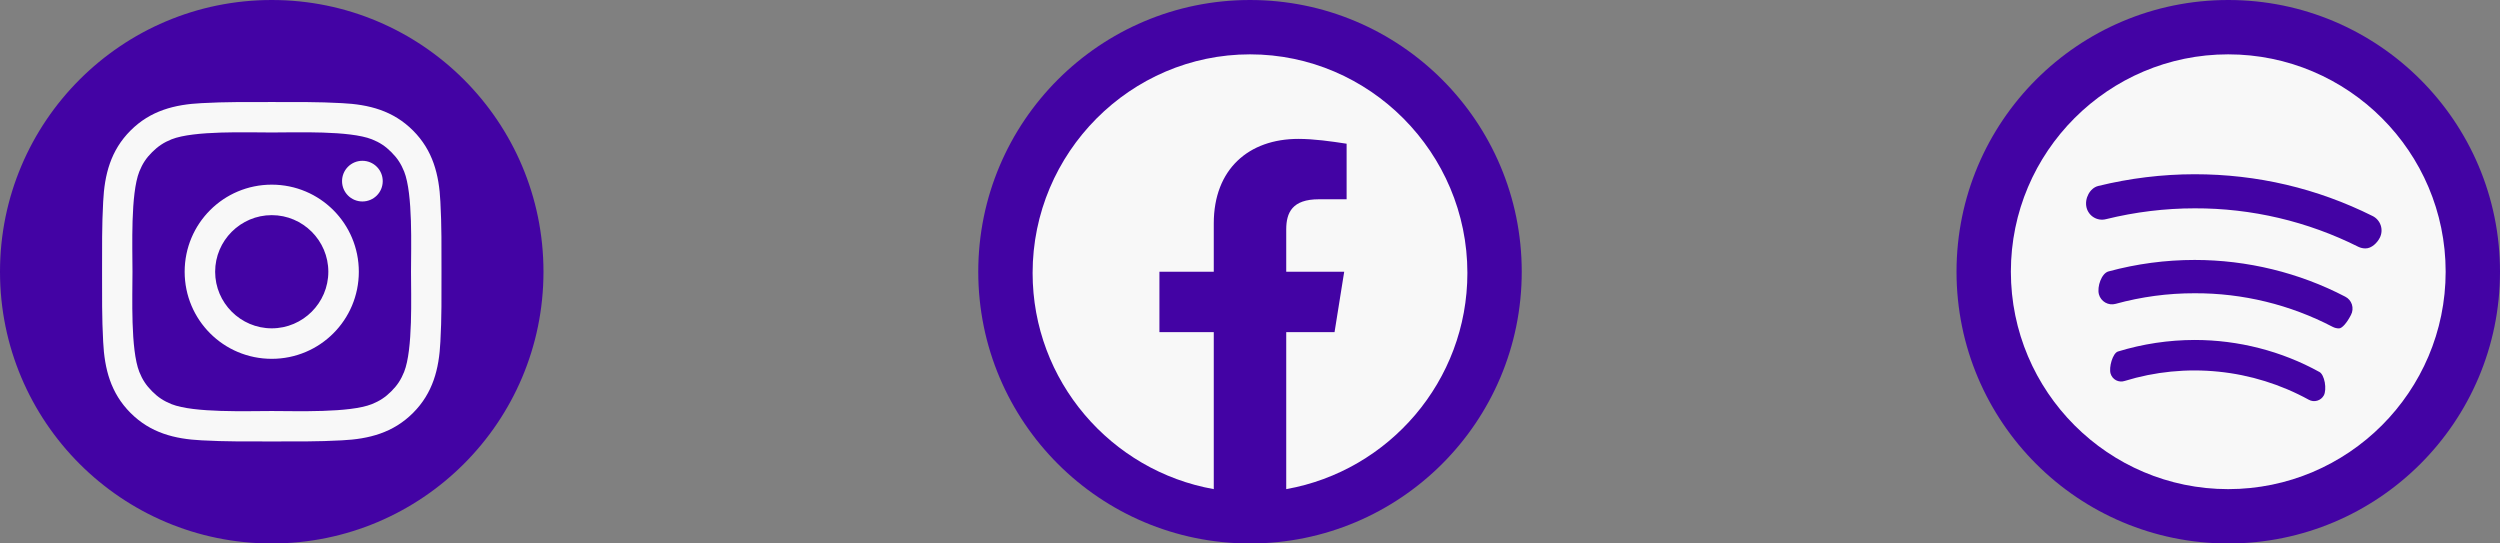 <svg width="138" height="30" viewBox="0 0 138 30" fill="none" xmlns="http://www.w3.org/2000/svg">
<rect x="0" y="0" width="138" height="30" fill="#808080" stroke="none"/>
<circle cx="123" cy="15" r="15" fill="#4303A4"/>
<g clip-path="url(#clip0_9_297)">
<path d="M122.995 3C116.381 3 111 8.382 111 14.996C111 21.616 116.381 27 122.995 27C129.615 27 135 21.615 135 14.996C135 8.382 129.615 3 122.995 3ZM116.908 19.404C118.281 18.983 119.71 18.768 121.146 18.766C123.56 18.766 125.943 19.378 128.038 20.536C128.163 20.604 128.276 20.828 128.328 21.108C128.378 21.388 128.358 21.675 128.276 21.824C128.237 21.895 128.185 21.957 128.122 22.008C128.059 22.058 127.987 22.096 127.909 22.118C127.832 22.14 127.75 22.147 127.67 22.138C127.59 22.129 127.512 22.104 127.442 22.064C125.903 21.22 124.211 20.693 122.464 20.516C120.718 20.338 118.954 20.513 117.277 21.03C117.2 21.055 117.119 21.064 117.038 21.057C116.958 21.051 116.879 21.028 116.807 20.991C116.736 20.953 116.672 20.902 116.62 20.84C116.568 20.777 116.53 20.705 116.506 20.628C116.399 20.278 116.62 19.498 116.908 19.404ZM116.385 14.984C117.937 14.562 119.537 14.349 121.145 14.349C124.039 14.349 126.912 15.049 129.455 16.375C129.634 16.465 129.765 16.619 129.825 16.807C129.855 16.902 129.866 17.002 129.857 17.101C129.848 17.201 129.82 17.297 129.773 17.385C129.546 17.829 129.28 18.128 129.113 18.128C128.991 18.128 128.871 18.098 128.763 18.042C126.412 16.815 123.798 16.178 121.146 16.188C119.671 16.185 118.202 16.382 116.78 16.773C116.685 16.799 116.586 16.806 116.488 16.794C116.391 16.781 116.297 16.75 116.211 16.701C116.126 16.652 116.051 16.587 115.991 16.509C115.93 16.432 115.886 16.343 115.86 16.248C115.748 15.826 116.005 15.088 116.385 14.984V14.984ZM116.25 12.098C116.137 12.127 116.02 12.133 115.905 12.117C115.79 12.1 115.68 12.061 115.58 12.001C115.48 11.941 115.393 11.863 115.324 11.769C115.255 11.676 115.205 11.57 115.177 11.457C115.054 10.959 115.365 10.381 115.817 10.267C117.561 9.838 119.349 9.62 121.145 9.618C124.595 9.618 127.901 10.394 130.969 11.925C131.18 12.03 131.34 12.214 131.415 12.437C131.49 12.66 131.474 12.904 131.369 13.115C131.226 13.403 130.916 13.713 130.574 13.713C130.44 13.713 130.307 13.683 130.186 13.626C127.381 12.219 124.284 11.49 121.145 11.5C119.51 11.5 117.863 11.701 116.25 12.098Z" fill="#F8F8F8"/>
</g>
<circle cx="69" cy="15" r="15" fill="#4303A4"/>
<path fill-rule="evenodd" clip-rule="evenodd" d="M57 15.067C57 21.033 61.333 25.994 67 27V18.333H64V15H67V12.333C67 9.333 68.933 7.667 71.667 7.667C72.533 7.667 73.467 7.8 74.333 7.933V11H72.8C71.333 11 71 11.733 71 12.667V15H74.2L73.667 18.333H71V27C76.667 25.994 81 21.034 81 15.067C81 8.43 75.6 3 69 3C62.4 3 57 8.43 57 15.067Z" fill="#F8F8F8"/>
<circle cx="15" cy="15" r="15" fill="#4303A4"/>
<path d="M15 10.193C12.34 10.193 10.193 12.34 10.193 15C10.193 17.66 12.34 19.807 15 19.807C17.66 19.807 19.807 17.66 19.807 15C19.807 12.34 17.66 10.193 15 10.193ZM15 18.124C13.28 18.124 11.876 16.72 11.876 15C11.876 13.28 13.28 11.876 15 11.876C16.72 11.876 18.124 13.28 18.124 15C18.124 16.72 16.72 18.124 15 18.124ZM20.004 8.876C19.383 8.876 18.881 9.377 18.881 9.998C18.881 10.62 19.383 11.121 20.004 11.121C20.625 11.121 21.127 10.622 21.127 9.998C21.127 9.851 21.098 9.705 21.042 9.569C20.985 9.432 20.903 9.308 20.798 9.204C20.694 9.1 20.57 9.017 20.434 8.961C20.298 8.905 20.151 8.876 20.004 8.876V8.876ZM24.37 15C24.37 13.706 24.382 12.424 24.309 11.133C24.237 9.633 23.895 8.302 22.798 7.205C21.698 6.105 20.37 5.766 18.87 5.693C17.576 5.62 16.294 5.632 15.002 5.632C13.709 5.632 12.427 5.62 11.135 5.693C9.635 5.766 8.304 6.108 7.207 7.205C6.108 8.304 5.768 9.633 5.695 11.133C5.623 12.427 5.634 13.709 5.634 15C5.634 16.291 5.623 17.576 5.695 18.867C5.768 20.367 6.11 21.698 7.207 22.795C8.306 23.895 9.635 24.234 11.135 24.307C12.429 24.38 13.711 24.368 15.002 24.368C16.296 24.368 17.578 24.38 18.87 24.307C20.37 24.234 21.701 23.892 22.798 22.795C23.897 21.696 24.237 20.367 24.309 18.867C24.384 17.576 24.37 16.294 24.37 15V15ZM22.308 20.527C22.137 20.953 21.931 21.272 21.6 21.6C21.27 21.93 20.953 22.137 20.527 22.308C19.294 22.798 16.366 22.688 15 22.688C13.634 22.688 10.704 22.798 9.471 22.31C9.045 22.139 8.726 21.933 8.398 21.602C8.067 21.272 7.861 20.956 7.69 20.529C7.202 19.294 7.313 16.366 7.313 15C7.313 13.634 7.202 10.704 7.69 9.471C7.861 9.045 8.067 8.726 8.398 8.398C8.728 8.07 9.045 7.861 9.471 7.69C10.704 7.202 13.634 7.313 15 7.313C16.366 7.313 19.296 7.202 20.529 7.69C20.956 7.861 21.274 8.067 21.602 8.398C21.933 8.728 22.139 9.045 22.31 9.471C22.798 10.704 22.688 13.634 22.688 15C22.688 16.366 22.798 19.294 22.308 20.527Z" fill="#F8F8F8"/>
<defs>
<clipPath id="clip0_9_297">
<rect width="24" height="24" fill="white" transform="translate(111 3)"/>
</clipPath>
</defs>
</svg>
